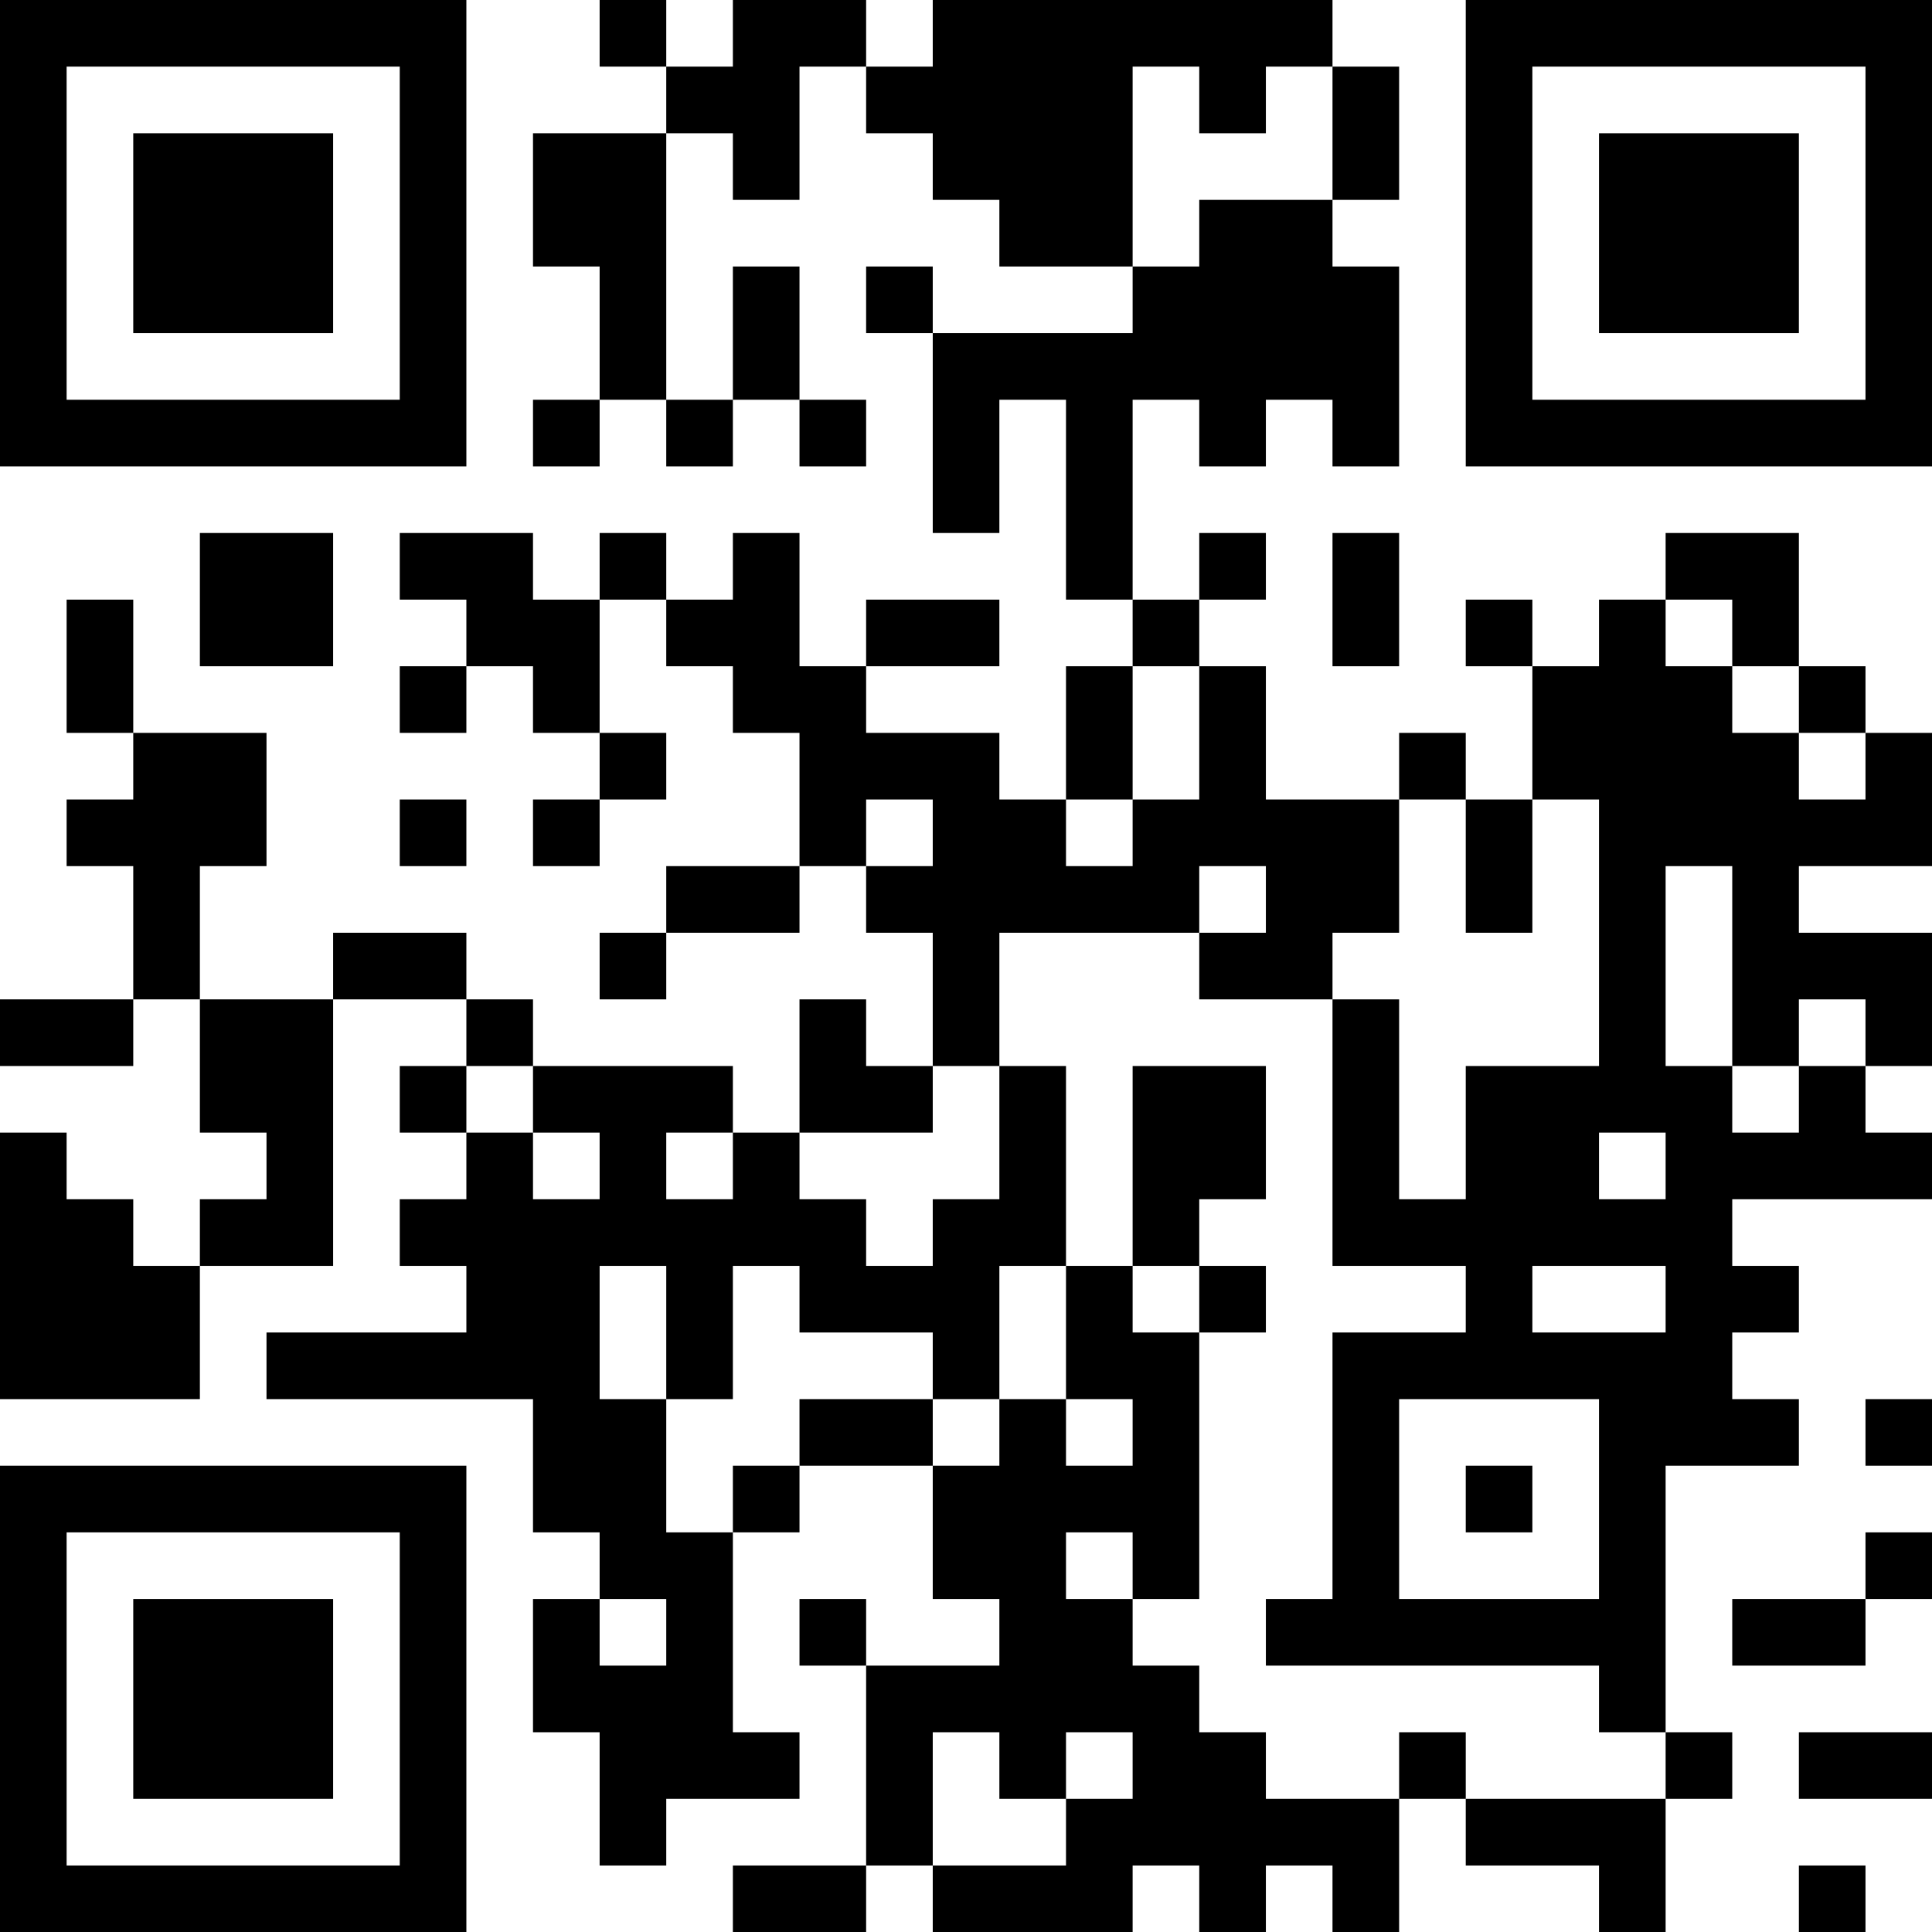 <?xml version="1.0" encoding="UTF-8"?>
<svg xmlns="http://www.w3.org/2000/svg" version="1.1" width="200" height="200" viewBox="0 0 200 200"><rect x="0" y="0" width="200" height="200" fill="#ffffff"/><g transform="scale(6.897)"><g transform="translate(0,0)"><path fill-rule="evenodd" d="M9 0L9 1L10 1L10 2L8 2L8 4L9 4L9 6L8 6L8 7L9 7L9 6L10 6L10 7L11 7L11 6L12 6L12 7L13 7L13 6L12 6L12 4L11 4L11 6L10 6L10 2L11 2L11 3L12 3L12 1L13 1L13 2L14 2L14 3L15 3L15 4L17 4L17 5L14 5L14 4L13 4L13 5L14 5L14 8L15 8L15 6L16 6L16 9L17 9L17 10L16 10L16 12L15 12L15 11L13 11L13 10L15 10L15 9L13 9L13 10L12 10L12 8L11 8L11 9L10 9L10 8L9 8L9 9L8 9L8 8L6 8L6 9L7 9L7 10L6 10L6 11L7 11L7 10L8 10L8 11L9 11L9 12L8 12L8 13L9 13L9 12L10 12L10 11L9 11L9 9L10 9L10 10L11 10L11 11L12 11L12 13L10 13L10 14L9 14L9 15L10 15L10 14L12 14L12 13L13 13L13 14L14 14L14 16L13 16L13 15L12 15L12 17L11 17L11 16L8 16L8 15L7 15L7 14L5 14L5 15L3 15L3 13L4 13L4 11L2 11L2 9L1 9L1 11L2 11L2 12L1 12L1 13L2 13L2 15L0 15L0 16L2 16L2 15L3 15L3 17L4 17L4 18L3 18L3 19L2 19L2 18L1 18L1 17L0 17L0 21L3 21L3 19L5 19L5 15L7 15L7 16L6 16L6 17L7 17L7 18L6 18L6 19L7 19L7 20L4 20L4 21L8 21L8 23L9 23L9 24L8 24L8 26L9 26L9 28L10 28L10 27L12 27L12 26L11 26L11 23L12 23L12 22L14 22L14 24L15 24L15 25L13 25L13 24L12 24L12 25L13 25L13 28L11 28L11 29L13 29L13 28L14 28L14 29L17 29L17 28L18 28L18 29L19 29L19 28L20 28L20 29L21 29L21 27L22 27L22 28L24 28L24 29L25 29L25 27L26 27L26 26L25 26L25 22L27 22L27 21L26 21L26 20L27 20L27 19L26 19L26 18L29 18L29 17L28 17L28 16L29 16L29 14L27 14L27 13L29 13L29 11L28 11L28 10L27 10L27 8L25 8L25 9L24 9L24 10L23 10L23 9L22 9L22 10L23 10L23 12L22 12L22 11L21 11L21 12L19 12L19 10L18 10L18 9L19 9L19 8L18 8L18 9L17 9L17 6L18 6L18 7L19 7L19 6L20 6L20 7L21 7L21 4L20 4L20 3L21 3L21 1L20 1L20 0L14 0L14 1L13 1L13 0L11 0L11 1L10 1L10 0ZM17 1L17 4L18 4L18 3L20 3L20 1L19 1L19 2L18 2L18 1ZM3 8L3 10L5 10L5 8ZM20 8L20 10L21 10L21 8ZM25 9L25 10L26 10L26 11L27 11L27 12L28 12L28 11L27 11L27 10L26 10L26 9ZM17 10L17 12L16 12L16 13L17 13L17 12L18 12L18 10ZM6 12L6 13L7 13L7 12ZM13 12L13 13L14 13L14 12ZM21 12L21 14L20 14L20 15L18 15L18 14L19 14L19 13L18 13L18 14L15 14L15 16L14 16L14 17L12 17L12 18L13 18L13 19L14 19L14 18L15 18L15 16L16 16L16 19L15 19L15 21L14 21L14 20L12 20L12 19L11 19L11 21L10 21L10 19L9 19L9 21L10 21L10 23L11 23L11 22L12 22L12 21L14 21L14 22L15 22L15 21L16 21L16 22L17 22L17 21L16 21L16 19L17 19L17 20L18 20L18 24L17 24L17 23L16 23L16 24L17 24L17 25L18 25L18 26L19 26L19 27L21 27L21 26L22 26L22 27L25 27L25 26L24 26L24 25L19 25L19 24L20 24L20 20L22 20L22 19L20 19L20 15L21 15L21 18L22 18L22 16L24 16L24 12L23 12L23 14L22 14L22 12ZM25 13L25 16L26 16L26 17L27 17L27 16L28 16L28 15L27 15L27 16L26 16L26 13ZM7 16L7 17L8 17L8 18L9 18L9 17L8 17L8 16ZM17 16L17 19L18 19L18 20L19 20L19 19L18 19L18 18L19 18L19 16ZM10 17L10 18L11 18L11 17ZM24 17L24 18L25 18L25 17ZM23 19L23 20L25 20L25 19ZM21 21L21 24L24 24L24 21ZM28 21L28 22L29 22L29 21ZM22 22L22 23L23 23L23 22ZM28 23L28 24L26 24L26 25L28 25L28 24L29 24L29 23ZM9 24L9 25L10 25L10 24ZM14 26L14 28L16 28L16 27L17 27L17 26L16 26L16 27L15 27L15 26ZM27 26L27 27L29 27L29 26ZM27 28L27 29L28 29L28 28ZM0 0L0 7L7 7L7 0ZM1 1L1 6L6 6L6 1ZM2 2L2 5L5 5L5 2ZM22 0L22 7L29 7L29 0ZM23 1L23 6L28 6L28 1ZM24 2L24 5L27 5L27 2ZM0 22L0 29L7 29L7 22ZM1 23L1 28L6 28L6 23ZM2 24L2 27L5 27L5 24Z" fill="#000000"/></g></g></svg>
